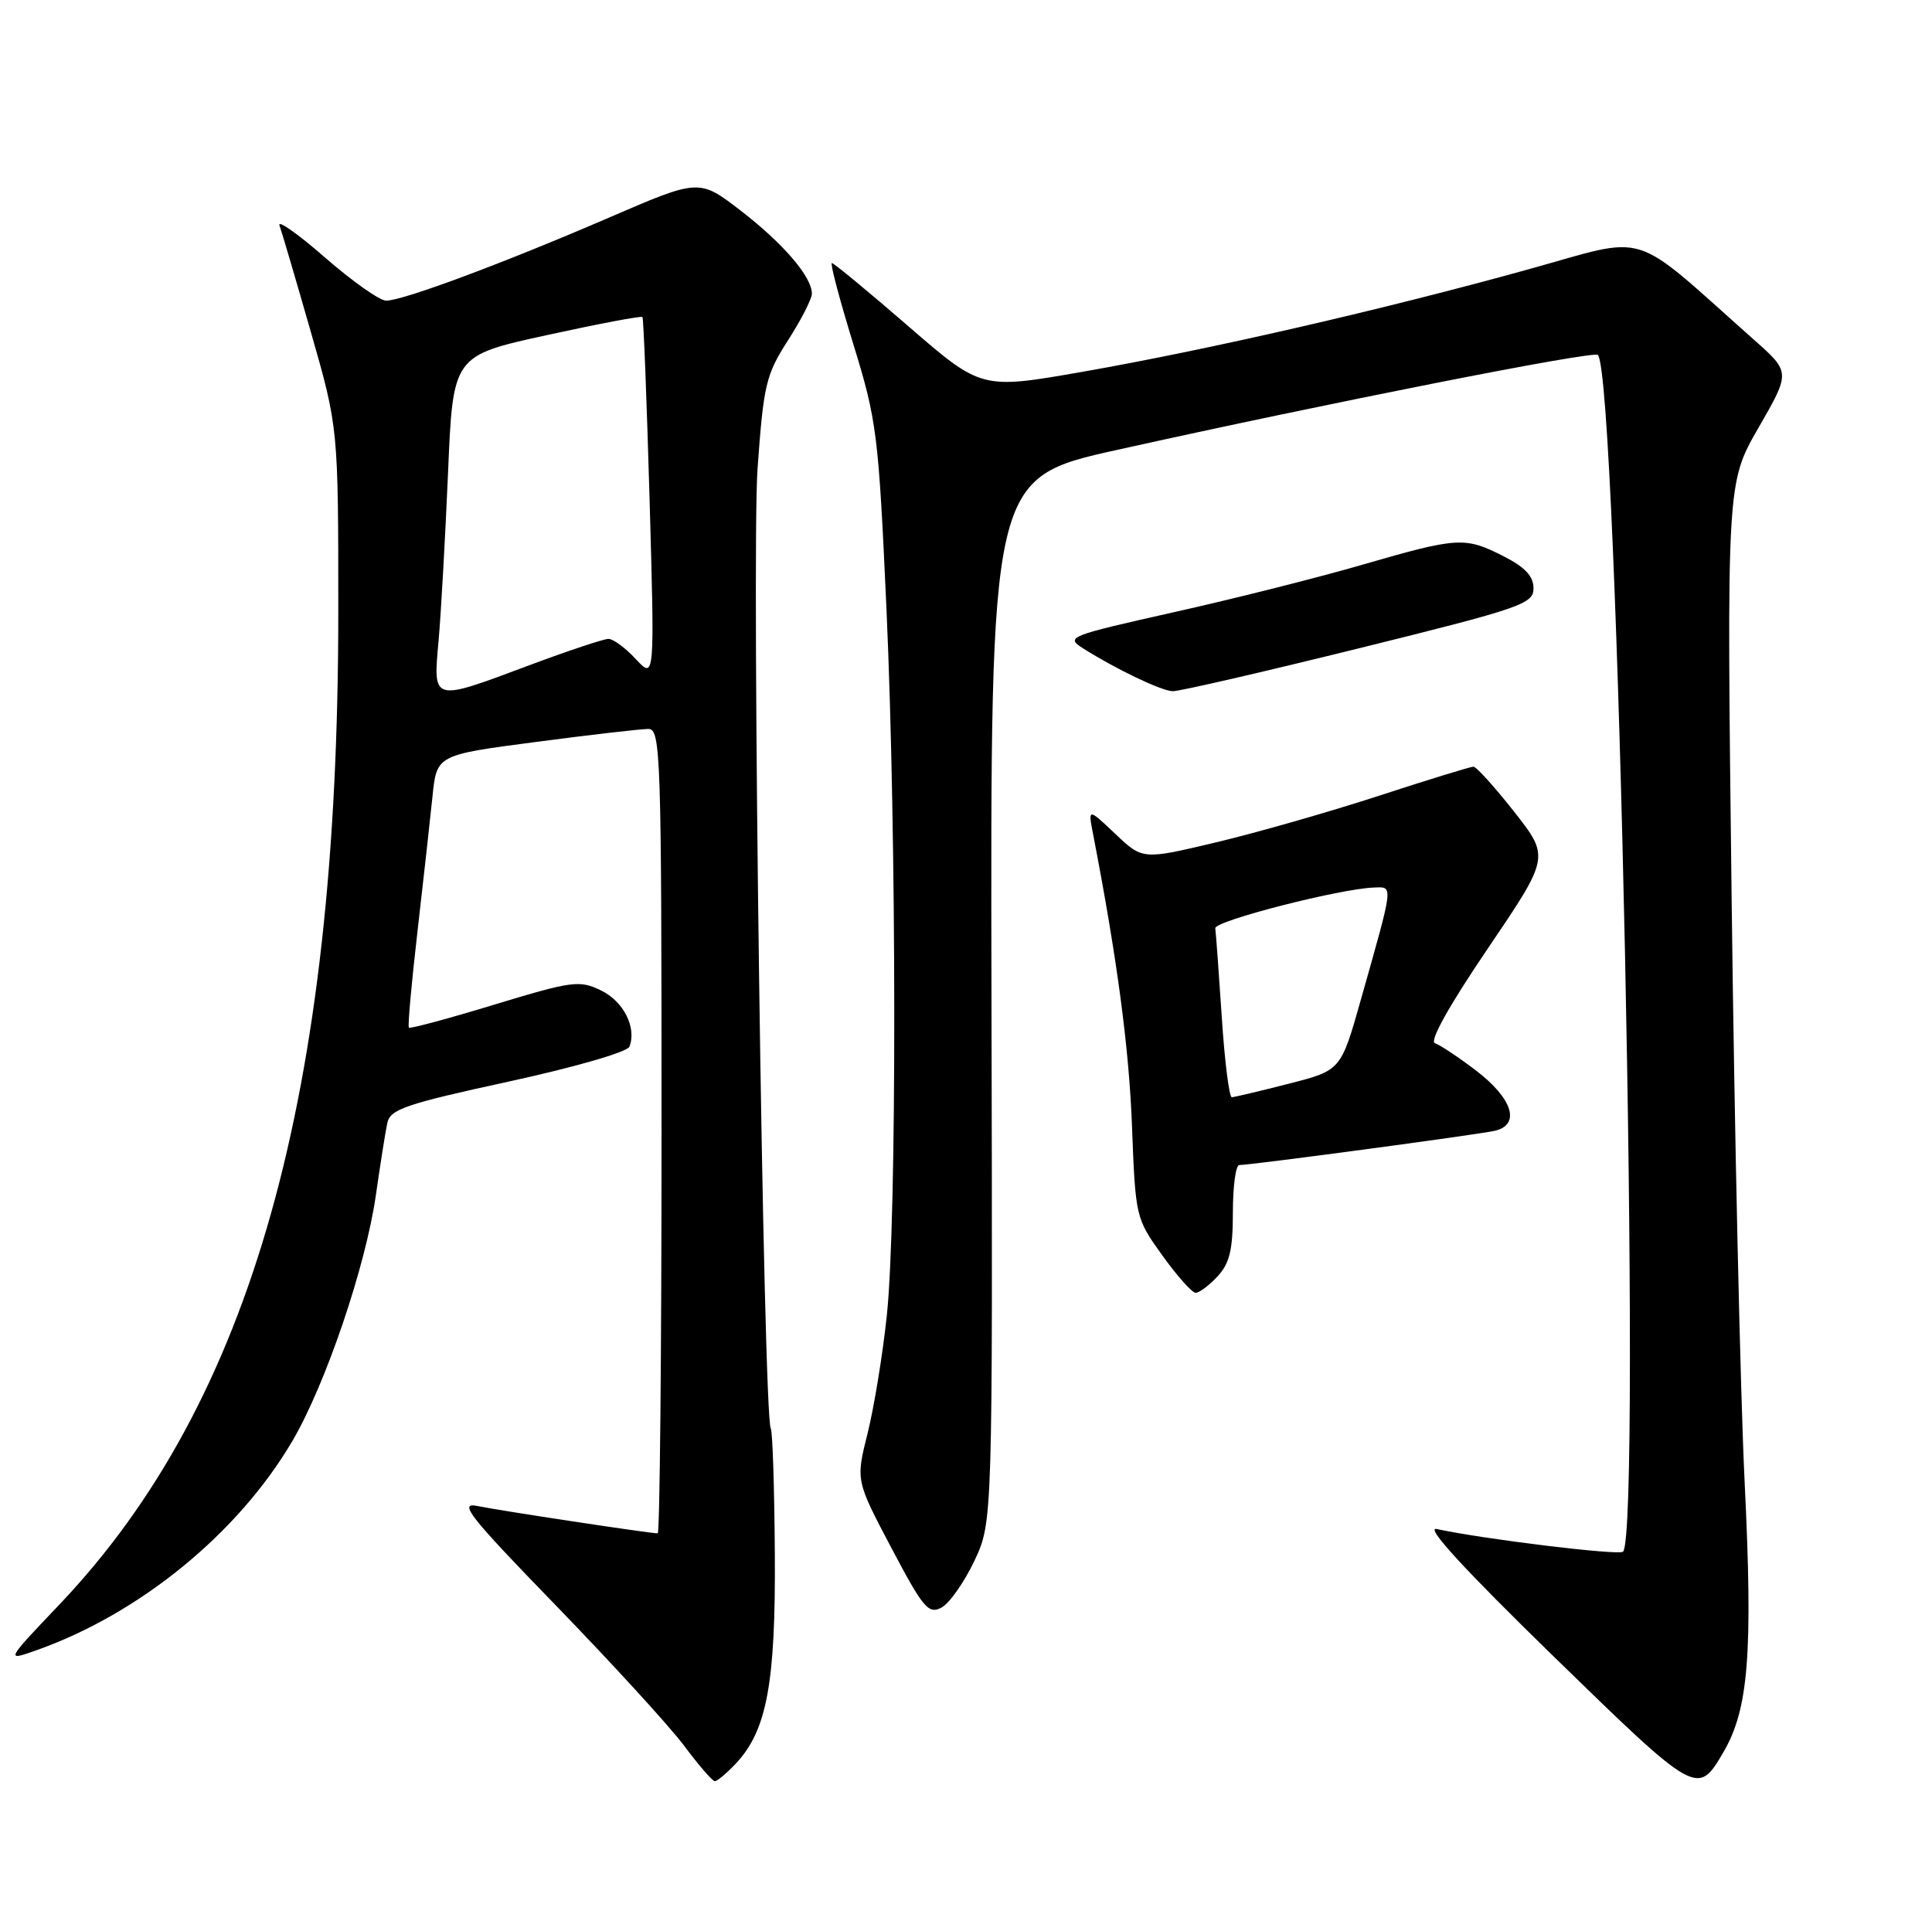 <?xml version="1.0" encoding="UTF-8" standalone="no"?>
<!DOCTYPE svg PUBLIC "-//W3C//DTD SVG 1.1//EN" "http://www.w3.org/Graphics/SVG/1.1/DTD/svg11.dtd" >
<svg xmlns="http://www.w3.org/2000/svg" xmlns:xlink="http://www.w3.org/1999/xlink" version="1.1" viewBox="0 0 257 256">
 <g >
 <path fill="currentColor"
d=" M 229.27 233.08 C 232.60 227.38 233.19 219.94 232.08 197.25 C 231.50 185.29 230.72 150.47 230.35 119.88 C 229.68 64.26 229.68 64.26 233.93 56.89 C 238.18 49.51 238.18 49.51 233.34 45.22 C 216.55 30.32 219.70 31.30 203.25 35.85 C 183.95 41.20 160.79 46.52 144.02 49.46 C 130.55 51.82 130.55 51.82 120.84 43.41 C 115.50 38.78 110.92 35.00 110.66 35.00 C 110.40 35.00 111.68 39.84 113.50 45.75 C 116.65 55.98 116.86 57.69 117.92 81.00 C 119.28 111.23 119.31 162.23 117.97 175.00 C 117.42 180.22 116.26 187.30 115.40 190.73 C 113.84 196.96 113.84 196.96 118.57 205.93 C 122.81 213.96 123.51 214.80 125.24 213.87 C 126.30 213.31 128.26 210.51 129.61 207.67 C 132.05 202.50 132.05 202.50 131.89 133.05 C 131.74 63.59 131.74 63.59 148.62 59.85 C 176.68 53.61 211.97 46.64 212.55 47.22 C 215.19 49.85 218.43 203.91 215.90 206.44 C 215.36 206.97 197.24 204.76 191.11 203.42 C 189.53 203.07 194.74 208.75 206.60 220.31 C 225.74 238.95 225.82 239.00 229.27 233.08 Z  M 97.89 234.62 C 102.02 230.22 103.19 223.89 103.07 206.63 C 103.01 197.90 102.77 190.44 102.53 190.05 C 101.54 188.45 99.96 73.76 100.77 62.37 C 101.57 51.18 101.88 49.86 104.82 45.28 C 106.57 42.56 108.00 39.76 108.00 39.07 C 108.00 36.83 104.21 32.41 98.55 28.04 C 93.01 23.77 93.01 23.77 81.04 28.94 C 67.03 34.99 53.60 40.00 51.37 40.00 C 50.51 40.00 46.84 37.41 43.22 34.25 C 39.60 31.09 36.88 29.18 37.18 30.00 C 37.48 30.82 39.36 37.22 41.36 44.20 C 45.00 56.91 45.00 56.91 45.00 81.48 C 45.00 145.59 33.51 186.51 7.95 213.42 C 0.74 221.00 0.74 221.00 4.77 219.58 C 18.56 214.72 31.69 203.99 38.90 191.70 C 43.31 184.18 48.64 168.49 50.00 159.00 C 50.59 154.88 51.27 150.56 51.52 149.41 C 51.90 147.58 53.95 146.88 67.60 143.91 C 76.44 141.99 83.46 139.96 83.73 139.25 C 84.71 136.71 82.95 133.22 79.95 131.77 C 77.08 130.38 76.16 130.50 65.78 133.65 C 59.68 135.51 54.55 136.89 54.39 136.72 C 54.22 136.56 54.74 130.81 55.53 123.96 C 56.32 117.11 57.22 109.01 57.53 105.97 C 58.09 100.44 58.09 100.44 71.29 98.71 C 78.56 97.75 85.29 96.98 86.25 96.98 C 87.89 97.00 88.00 100.22 88.00 150.50 C 88.00 179.93 87.77 204.00 87.49 204.00 C 86.43 204.00 66.36 200.96 63.50 200.36 C 60.93 199.83 62.42 201.72 74.00 213.65 C 81.42 221.31 89.08 229.68 91.00 232.25 C 92.92 234.83 94.76 236.95 95.08 236.97 C 95.39 236.99 96.66 235.93 97.89 234.62 Z  M 161.96 169.81 C 163.57 168.09 164.00 166.28 164.00 161.31 C 164.00 157.84 164.38 155.00 164.85 155.00 C 166.41 155.00 196.48 150.97 198.81 150.45 C 202.33 149.66 201.23 146.14 196.31 142.40 C 194.00 140.64 191.56 139.02 190.88 138.79 C 190.11 138.54 192.76 133.79 197.90 126.21 C 206.15 114.03 206.15 114.03 201.43 108.01 C 198.83 104.71 196.39 102.00 196.00 102.00 C 195.62 102.00 189.95 103.74 183.40 105.88 C 176.86 108.01 167.11 110.80 161.75 112.07 C 152.00 114.39 152.00 114.39 148.37 110.95 C 144.73 107.50 144.73 107.50 145.41 111.00 C 148.60 127.51 150.18 139.35 150.58 149.78 C 151.04 161.96 151.08 162.10 154.62 167.03 C 156.58 169.76 158.58 172.00 159.05 172.00 C 159.53 172.00 160.84 171.02 161.96 169.81 Z  M 180.74 86.26 C 202.39 80.90 203.99 80.35 203.99 78.27 C 204.00 76.68 202.87 75.46 200.04 74.02 C 194.88 71.39 193.98 71.44 181.27 75.12 C 175.35 76.84 164.00 79.70 156.06 81.47 C 142.16 84.59 141.71 84.76 144.06 86.25 C 148.47 89.04 154.47 91.91 156.00 91.96 C 156.82 91.99 167.96 89.42 180.74 86.26 Z  M 58.34 85.25 C 58.67 81.54 59.23 71.48 59.60 62.91 C 60.25 47.32 60.25 47.32 72.72 44.59 C 79.58 43.09 85.31 42.00 85.46 42.18 C 85.61 42.36 86.03 53.28 86.41 66.45 C 87.09 90.39 87.09 90.39 84.59 87.70 C 83.22 86.21 81.57 85.00 80.94 85.00 C 80.30 85.00 75.57 86.58 70.43 88.50 C 57.40 93.38 57.61 93.44 58.34 85.25 Z  M 162.52 135.25 C 162.13 129.34 161.74 124.05 161.66 123.50 C 161.50 122.53 178.21 118.24 182.77 118.08 C 185.37 117.99 185.43 117.41 181.04 132.95 C 178.37 142.41 178.37 142.41 171.43 144.18 C 167.62 145.16 164.21 145.96 163.86 145.98 C 163.51 145.99 162.90 141.16 162.52 135.25 Z "/>
</g>
</svg>